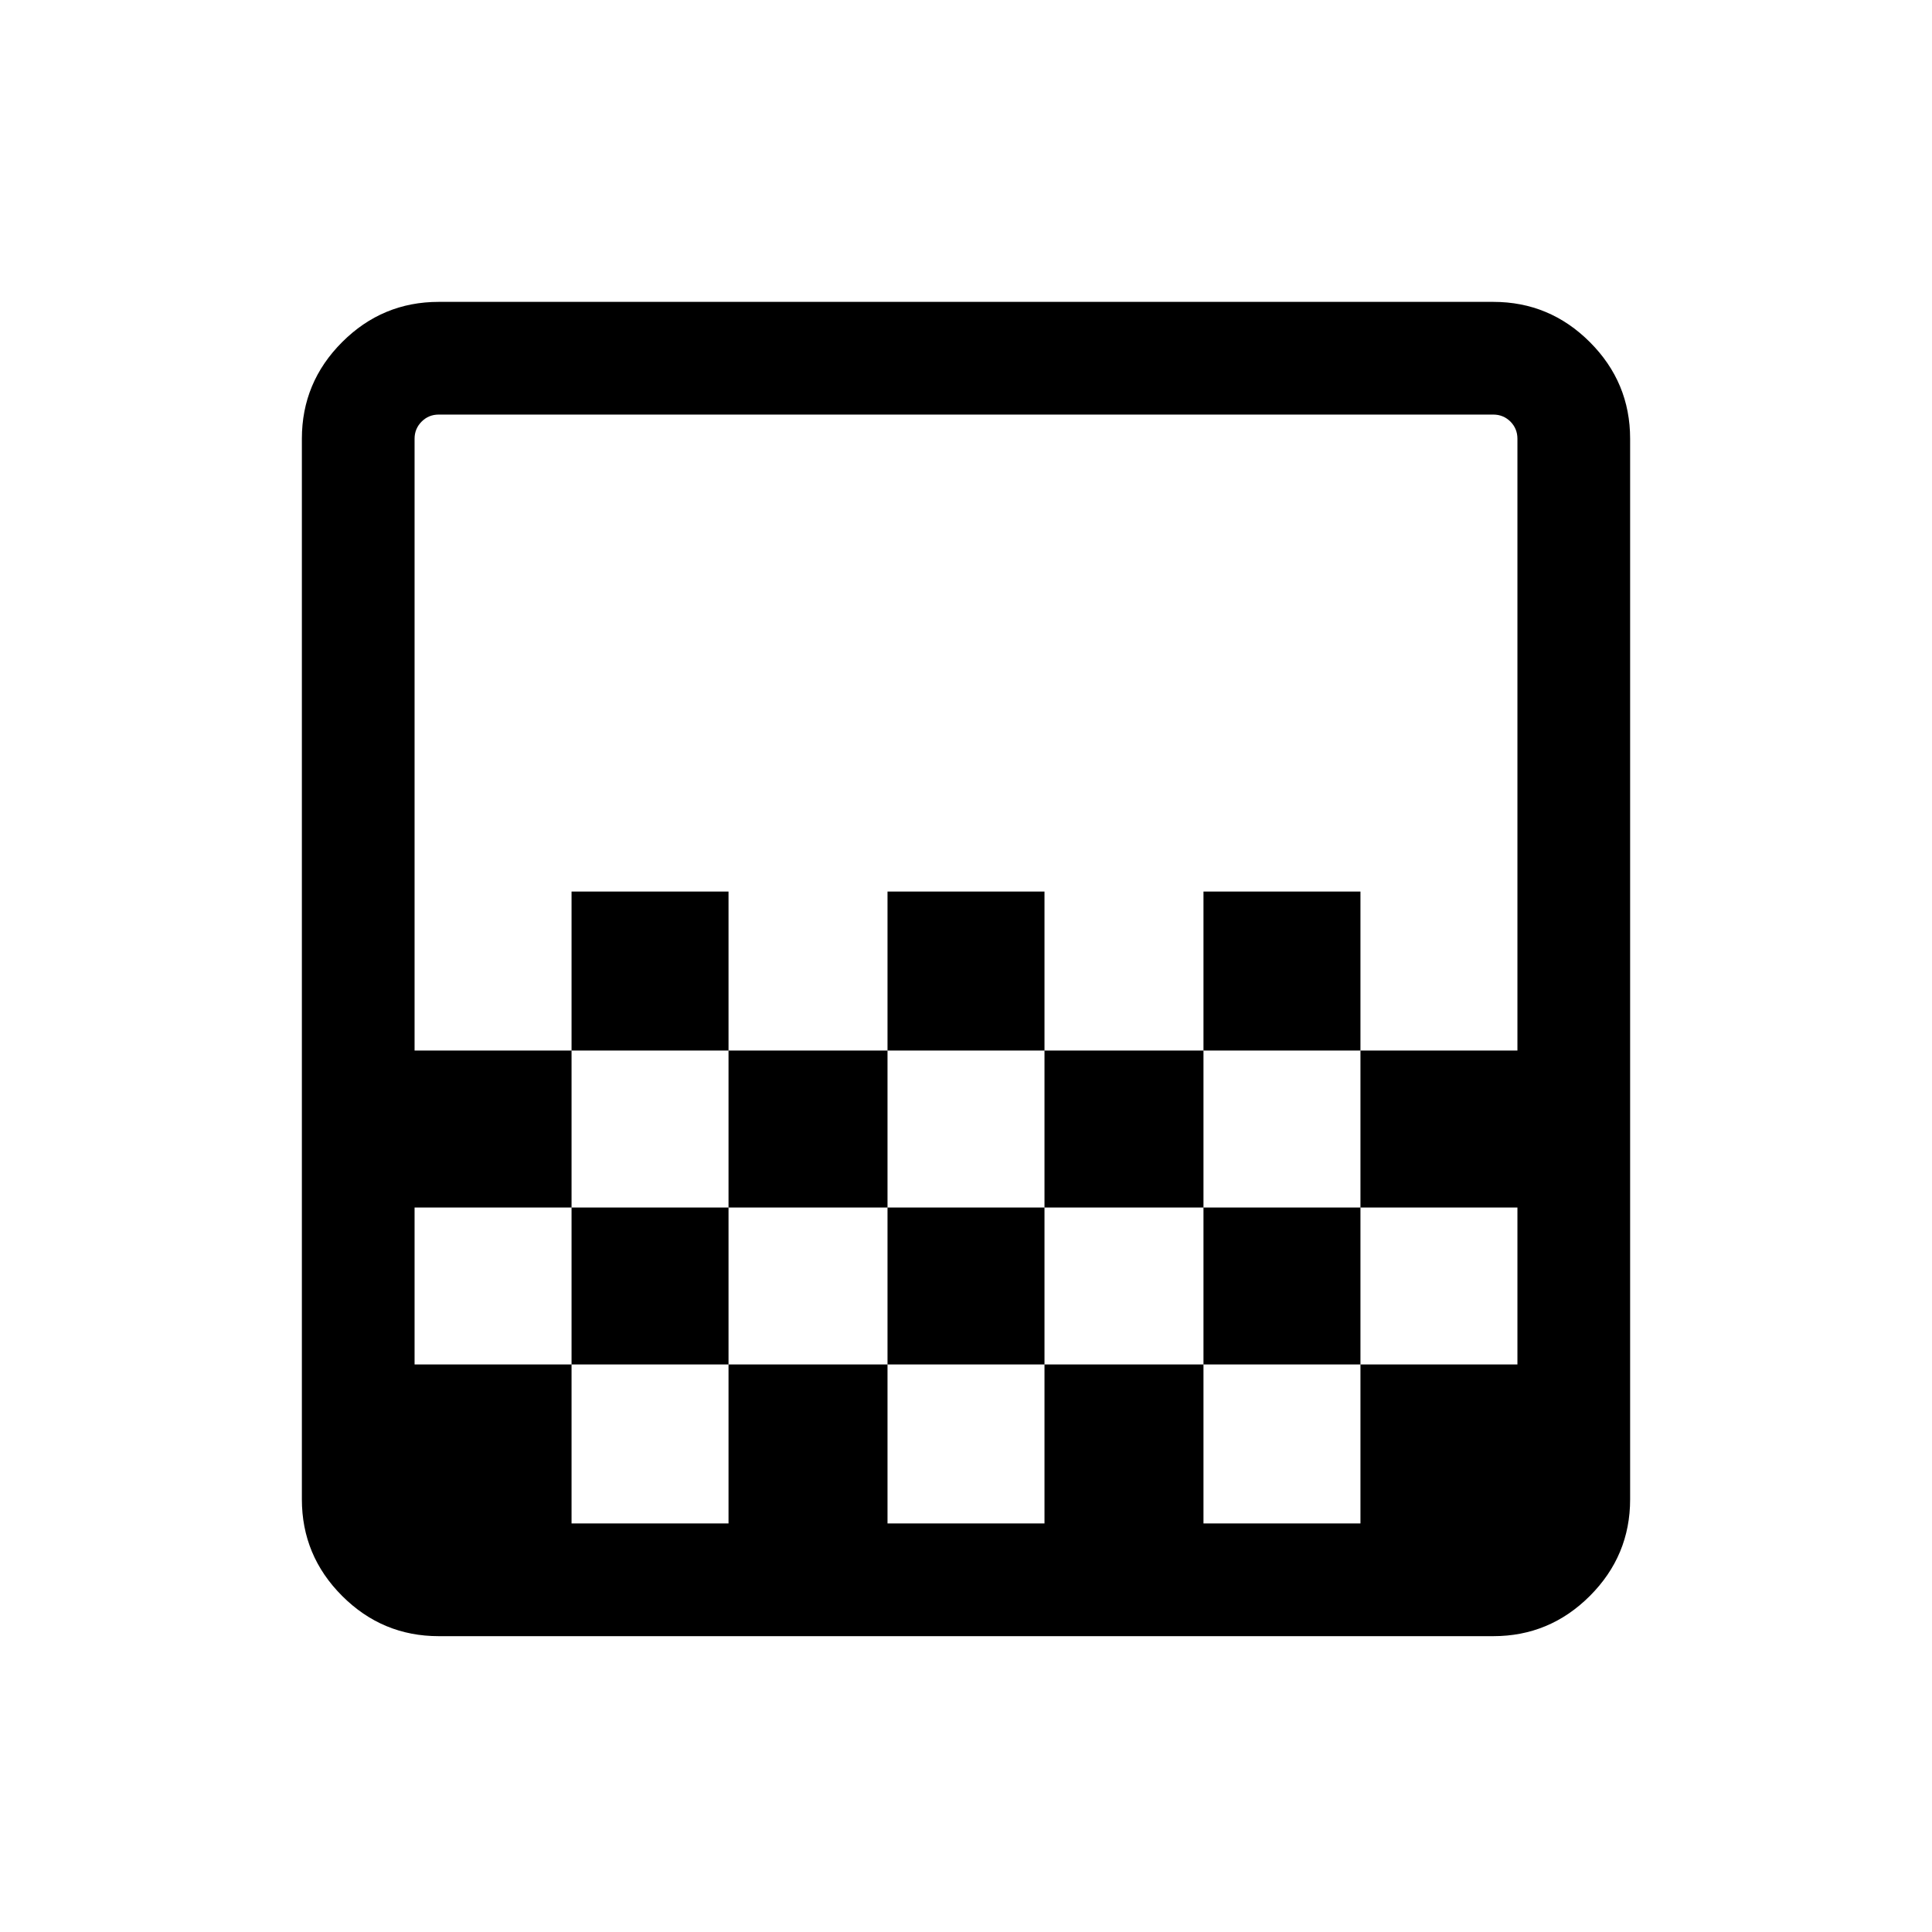 <svg xmlns="http://www.w3.org/2000/svg" height="24" width="24"><path d="M11.025 13.05V11.075H12.975V13.05ZM9.05 15V13.05H11.025V15ZM12.975 15V13.05H14.95V15ZM14.95 13.05V11.075H16.9V13.05ZM7.1 13.05V11.075H9.05V13.05ZM5.45 20.325Q4.75 20.325 4.25 19.825Q3.75 19.325 3.75 18.625V5.45Q3.75 4.75 4.25 4.25Q4.75 3.75 5.45 3.75H18.55Q19.25 3.75 19.75 4.25Q20.25 4.75 20.25 5.45V18.625Q20.25 19.325 19.75 19.825Q19.25 20.325 18.55 20.325ZM7.1 18.925H9.05V16.95H7.1ZM11.025 18.925H12.975V16.95H11.025ZM14.95 18.925H16.9V16.95H14.95ZM5.15 16.95H7.1V15H9.05V16.95H11.025V15H12.975V16.95H14.95V15H16.9V16.95H18.85V15H16.9V13.05H18.85V5.45Q18.85 5.325 18.763 5.237Q18.675 5.15 18.55 5.15H5.45Q5.325 5.15 5.238 5.237Q5.15 5.325 5.15 5.45V13.05H7.1V15H5.15ZM5.45 18.925H5.15Q5.15 18.925 5.15 18.825Q5.15 18.725 5.15 18.6V5.45Q5.15 5.325 5.15 5.237Q5.15 5.15 5.15 5.15H5.45Q5.325 5.15 5.238 5.237Q5.15 5.325 5.15 5.45V18.6Q5.15 18.725 5.238 18.825Q5.325 18.925 5.45 18.925Z"/></svg>